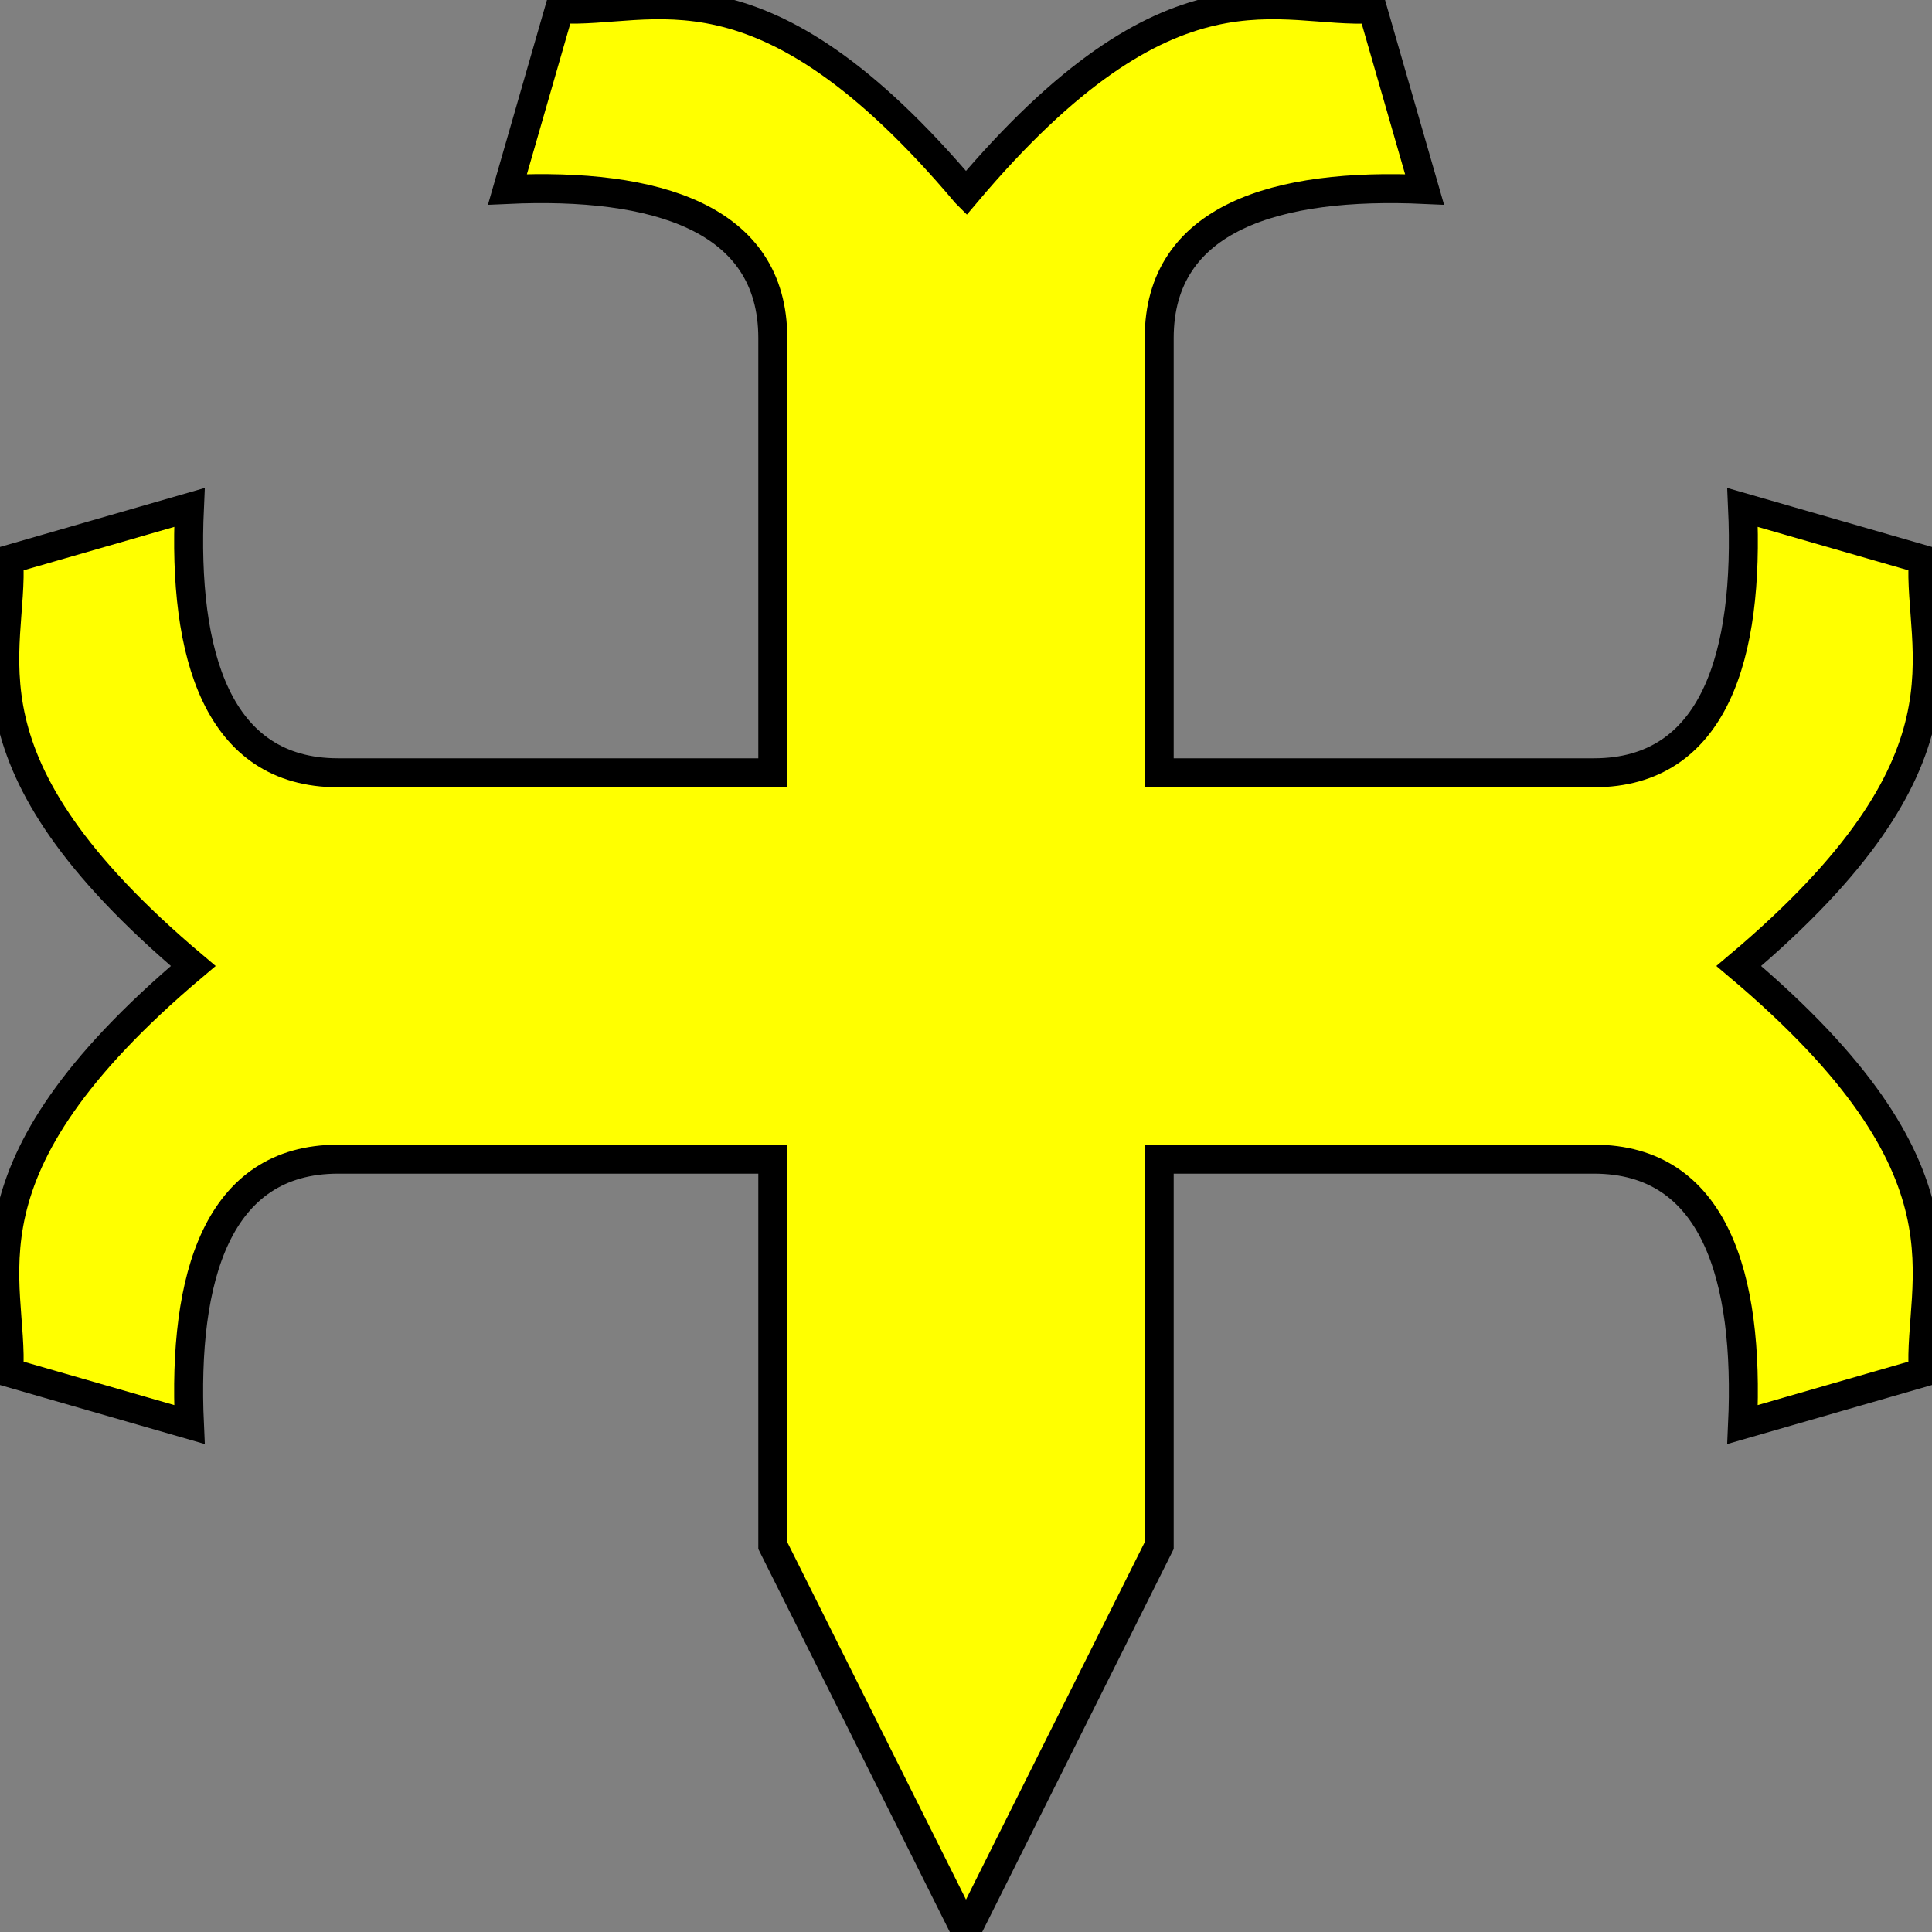 <?xml version="1.0" encoding="UTF-8" standalone="no"?>
<svg xmlns:dc="http://purl.org/dc/elements/1.1/"
                xmlns:cc="http://creativecommons.org/ns#"
                xmlns:rdf="http://www.w3.org/1999/02/22-rdf-syntax-ns#"
                xmlns:svg="http://www.w3.org/2000/svg"
                xmlns="http://www.w3.org/2000/svg"
                width="200"
                height="200"
                version="1.1" >
  <rect width="100%" height="100%" fill="#808080" stroke="none"/>
<g style="fill:#ffff00;fill-opacity:1;fill-rule:evenodd;stroke:#000000;stroke-width:3;stroke-linecap:butt;stroke-linejoin:miter;stroke-miterlimit:4;stroke-opacity:1;stroke-dasharray:none" id="body"><path  d="m100,20c21.362,-25.331 32.471,-18.502 42.082,-19.086 l5.389,18.696 c-15.279,-0.7 -27.471,2.889 -27.471,15.389 l0,45 l45,0   c12.5,0 16.09,-12.19 15.39,-27.47   l18.7,5.389   c-0.59,9.61 6.24,20.72 -19.09,42.08    c25.33,21.36 18.5,32.47 19.09,42.08   l-18.7,5.389   c0.7,-15.28 -2.889,-27.47 -15.39,-27.47   l-45,0   v40l-20,40l-20,-40 v-40      l-45,-0   c-12.5,-0 -16.09,12.19 -15.39,27.47   l-18.7,-5.389   c0.59,-9.61 -6.24,-20.72 19.09,-42.08    c-25.33,-21.36 -18.5,-32.47 -19.09,-42.08   l18.7,-5.389   c-0.7,15.28 2.889,27.47 15.39,27.47   l45,-0   l0,-45 c0,-12.5 -12.19,-16.09 -27.47,-15.39 l5.389,-18.7 c9.61,0.59 20.72,-6.24 42.08,19.09          z" /></g>
</svg>
